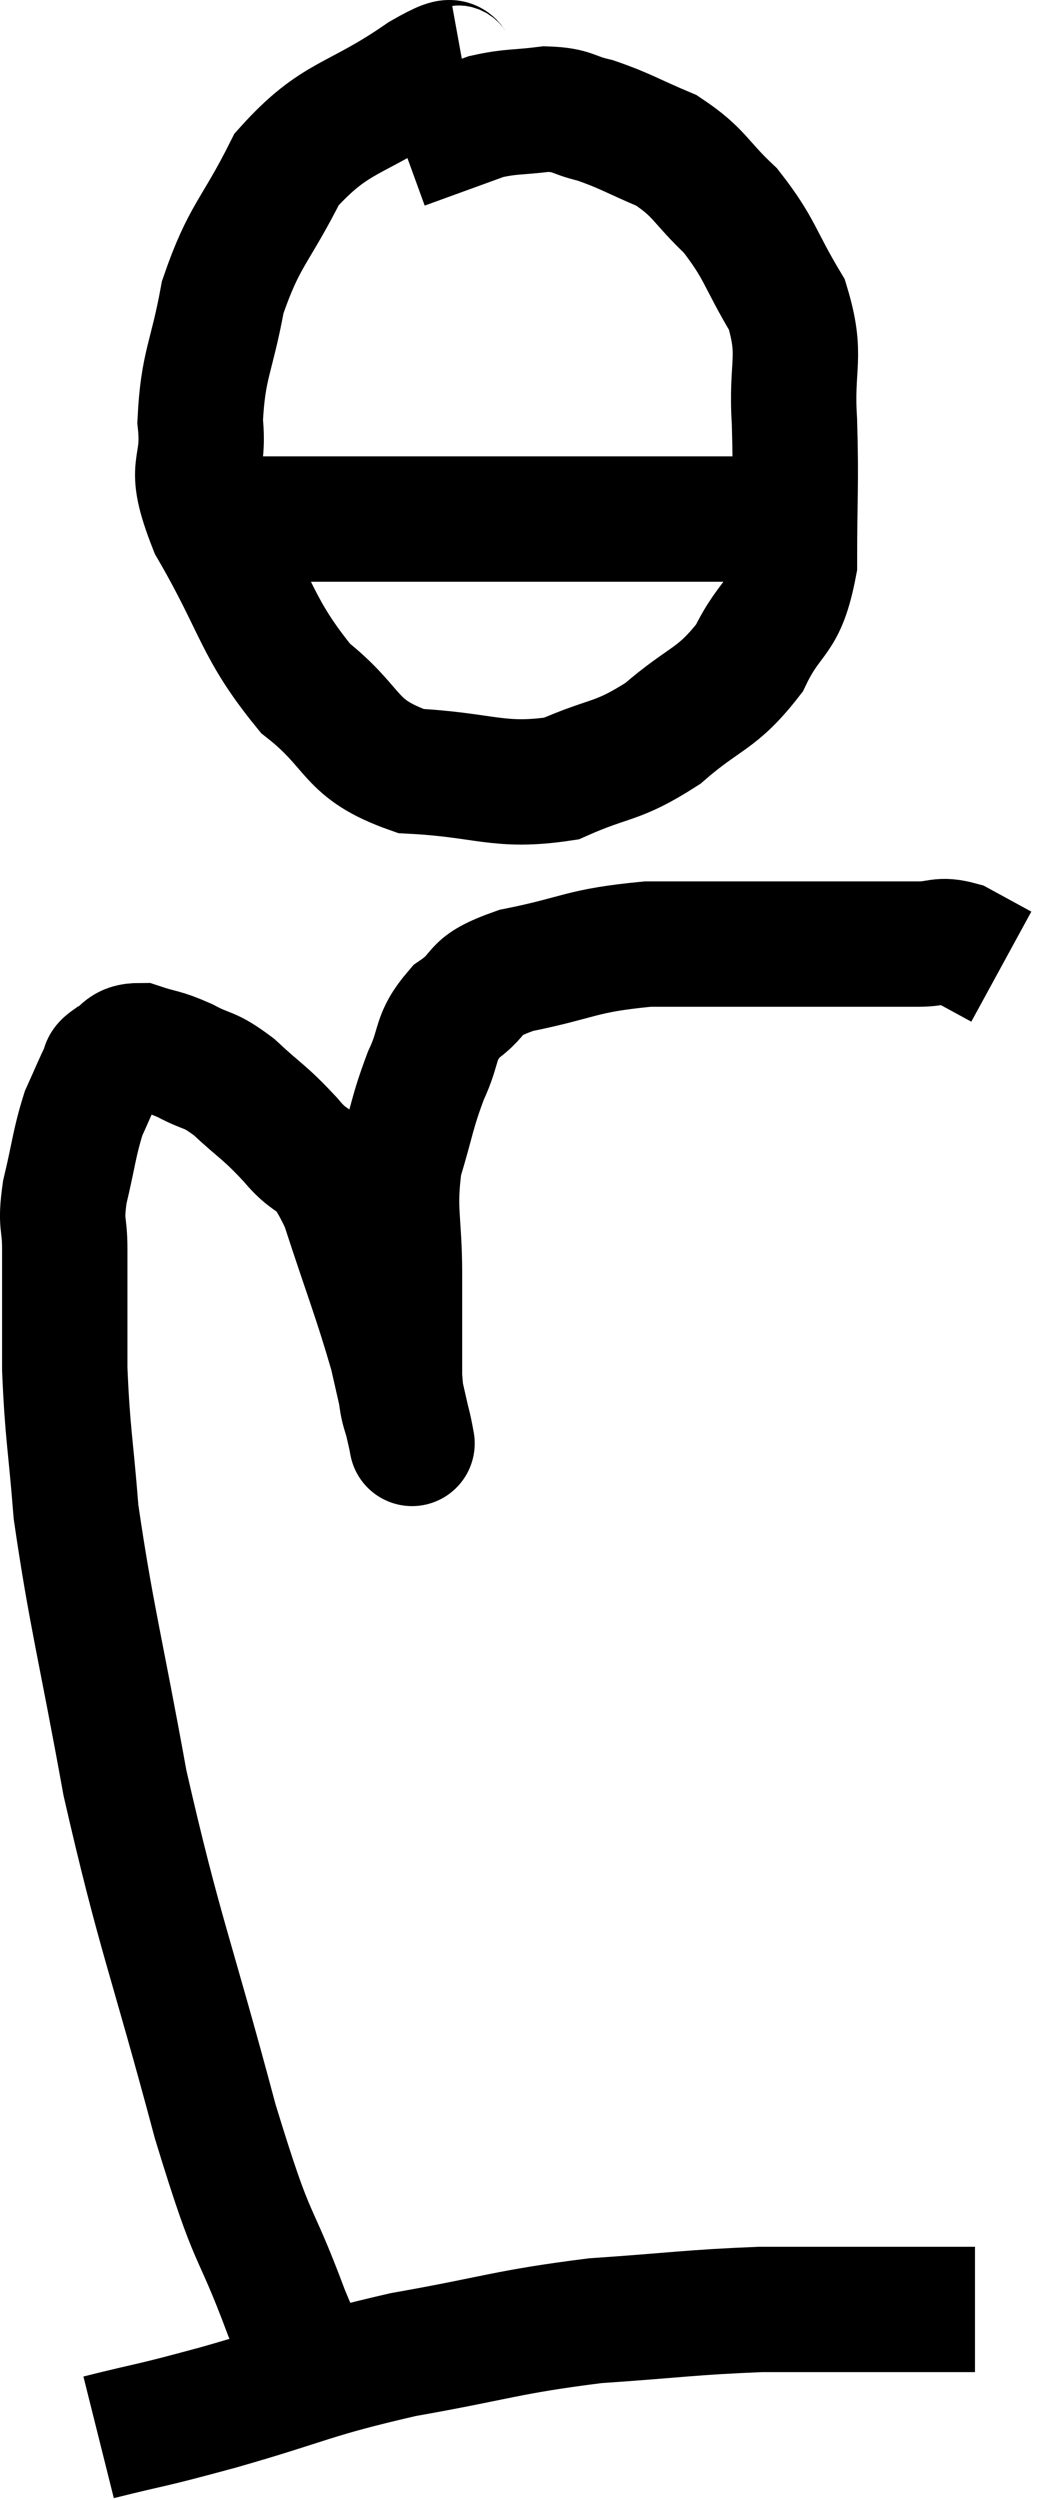 <svg xmlns="http://www.w3.org/2000/svg" viewBox="11.267 1.5 16.973 39.88" width="16.973" height="39.88"><path d="M 16.62 39.96 C 16.23 39.18, 16.32 39.555, 15.84 38.4 C 15.27 36.87, 15.345 37.455, 14.7 35.34 C 13.98 32.64, 13.815 32.37, 13.26 29.94 C 12.87 27.78, 12.72 27.27, 12.48 25.62 C 12.39 24.48, 12.345 24.39, 12.3 23.34 C 12.3 22.38, 12.3 22.125, 12.3 21.42 C 12.3 20.97, 12.225 21.06, 12.3 20.52 C 12.45 19.89, 12.45 19.74, 12.6 19.26 C 12.75 18.93, 12.795 18.81, 12.9 18.6 C 12.96 18.51, 12.87 18.525, 13.02 18.42 C 13.26 18.3, 13.2 18.18, 13.5 18.18 C 13.86 18.3, 13.845 18.255, 14.22 18.42 C 14.61 18.63, 14.58 18.525, 15 18.84 C 15.45 19.26, 15.465 19.215, 15.9 19.68 C 16.32 20.19, 16.335 19.845, 16.74 20.7 C 17.13 21.9, 17.25 22.17, 17.52 23.1 C 17.67 23.76, 17.745 24.09, 17.82 24.42 C 17.82 24.42, 17.82 24.42, 17.82 24.42 C 17.82 24.42, 17.865 24.66, 17.82 24.42 C 17.73 23.94, 17.685 24.105, 17.64 23.46 C 17.64 22.65, 17.64 22.695, 17.64 21.84 C 17.64 20.94, 17.535 20.835, 17.64 20.04 C 17.85 19.35, 17.835 19.26, 18.06 18.66 C 18.3 18.15, 18.18 18.06, 18.54 17.64 C 19.02 17.31, 18.735 17.25, 19.5 16.98 C 20.55 16.77, 20.505 16.665, 21.6 16.56 C 22.74 16.56, 22.8 16.56, 23.88 16.56 C 24.9 16.56, 25.245 16.56, 25.92 16.56 C 26.25 16.56, 26.25 16.47, 26.58 16.56 L 27.24 16.92" fill="none" stroke="black" stroke-width="2"></path><path d="M 18.66 2.58 C 18.33 2.64, 18.705 2.295, 18 2.7 C 16.92 3.45, 16.635 3.315, 15.84 4.2 C 15.33 5.22, 15.165 5.235, 14.82 6.24 C 14.64 7.23, 14.505 7.305, 14.46 8.22 C 14.55 9.06, 14.22 8.835, 14.64 9.9 C 15.39 11.19, 15.345 11.505, 16.14 12.48 C 16.98 13.14, 16.8 13.44, 17.82 13.8 C 19.02 13.86, 19.215 14.07, 20.22 13.92 C 21.03 13.56, 21.09 13.68, 21.84 13.2 C 22.53 12.6, 22.695 12.675, 23.22 12 C 23.58 11.25, 23.76 11.445, 23.94 10.5 C 23.94 9.36, 23.97 9.255, 23.94 8.22 C 23.88 7.29, 24.075 7.2, 23.82 6.36 C 23.37 5.61, 23.4 5.475, 22.92 4.86 C 22.41 4.38, 22.44 4.26, 21.9 3.9 C 21.33 3.66, 21.24 3.585, 20.76 3.42 C 20.37 3.33, 20.415 3.255, 19.98 3.24 C 19.5 3.3, 19.425 3.27, 19.02 3.36 C 18.69 3.48, 18.69 3.48, 18.36 3.6 C 18.03 3.72, 17.865 3.78, 17.7 3.84 L 17.7 3.84" fill="none" stroke="black" stroke-width="2"></path><path d="M 14.16 9.78 C 15.27 9.78, 15.075 9.78, 16.38 9.78 C 17.88 9.78, 18.165 9.78, 19.38 9.78 C 20.31 9.78, 20.385 9.78, 21.24 9.78 C 22.02 9.78, 22.26 9.78, 22.8 9.78 C 23.1 9.78, 23.25 9.78, 23.4 9.78 C 23.4 9.78, 23.355 9.78, 23.4 9.78 L 23.58 9.78" fill="none" stroke="black" stroke-width="2"></path><path d="M 12.84 40.38 C 13.8 40.14, 13.545 40.23, 14.76 39.9 C 16.23 39.48, 16.2 39.405, 17.7 39.06 C 19.23 38.79, 19.335 38.7, 20.76 38.52 C 22.08 38.43, 22.275 38.385, 23.4 38.34 C 24.33 38.34, 24.51 38.34, 25.26 38.34 C 25.83 38.34, 26.01 38.34, 26.4 38.34 C 26.61 38.34, 26.715 38.34, 26.82 38.34 L 26.82 38.34" fill="none" stroke="black" stroke-width="2"></path></svg>